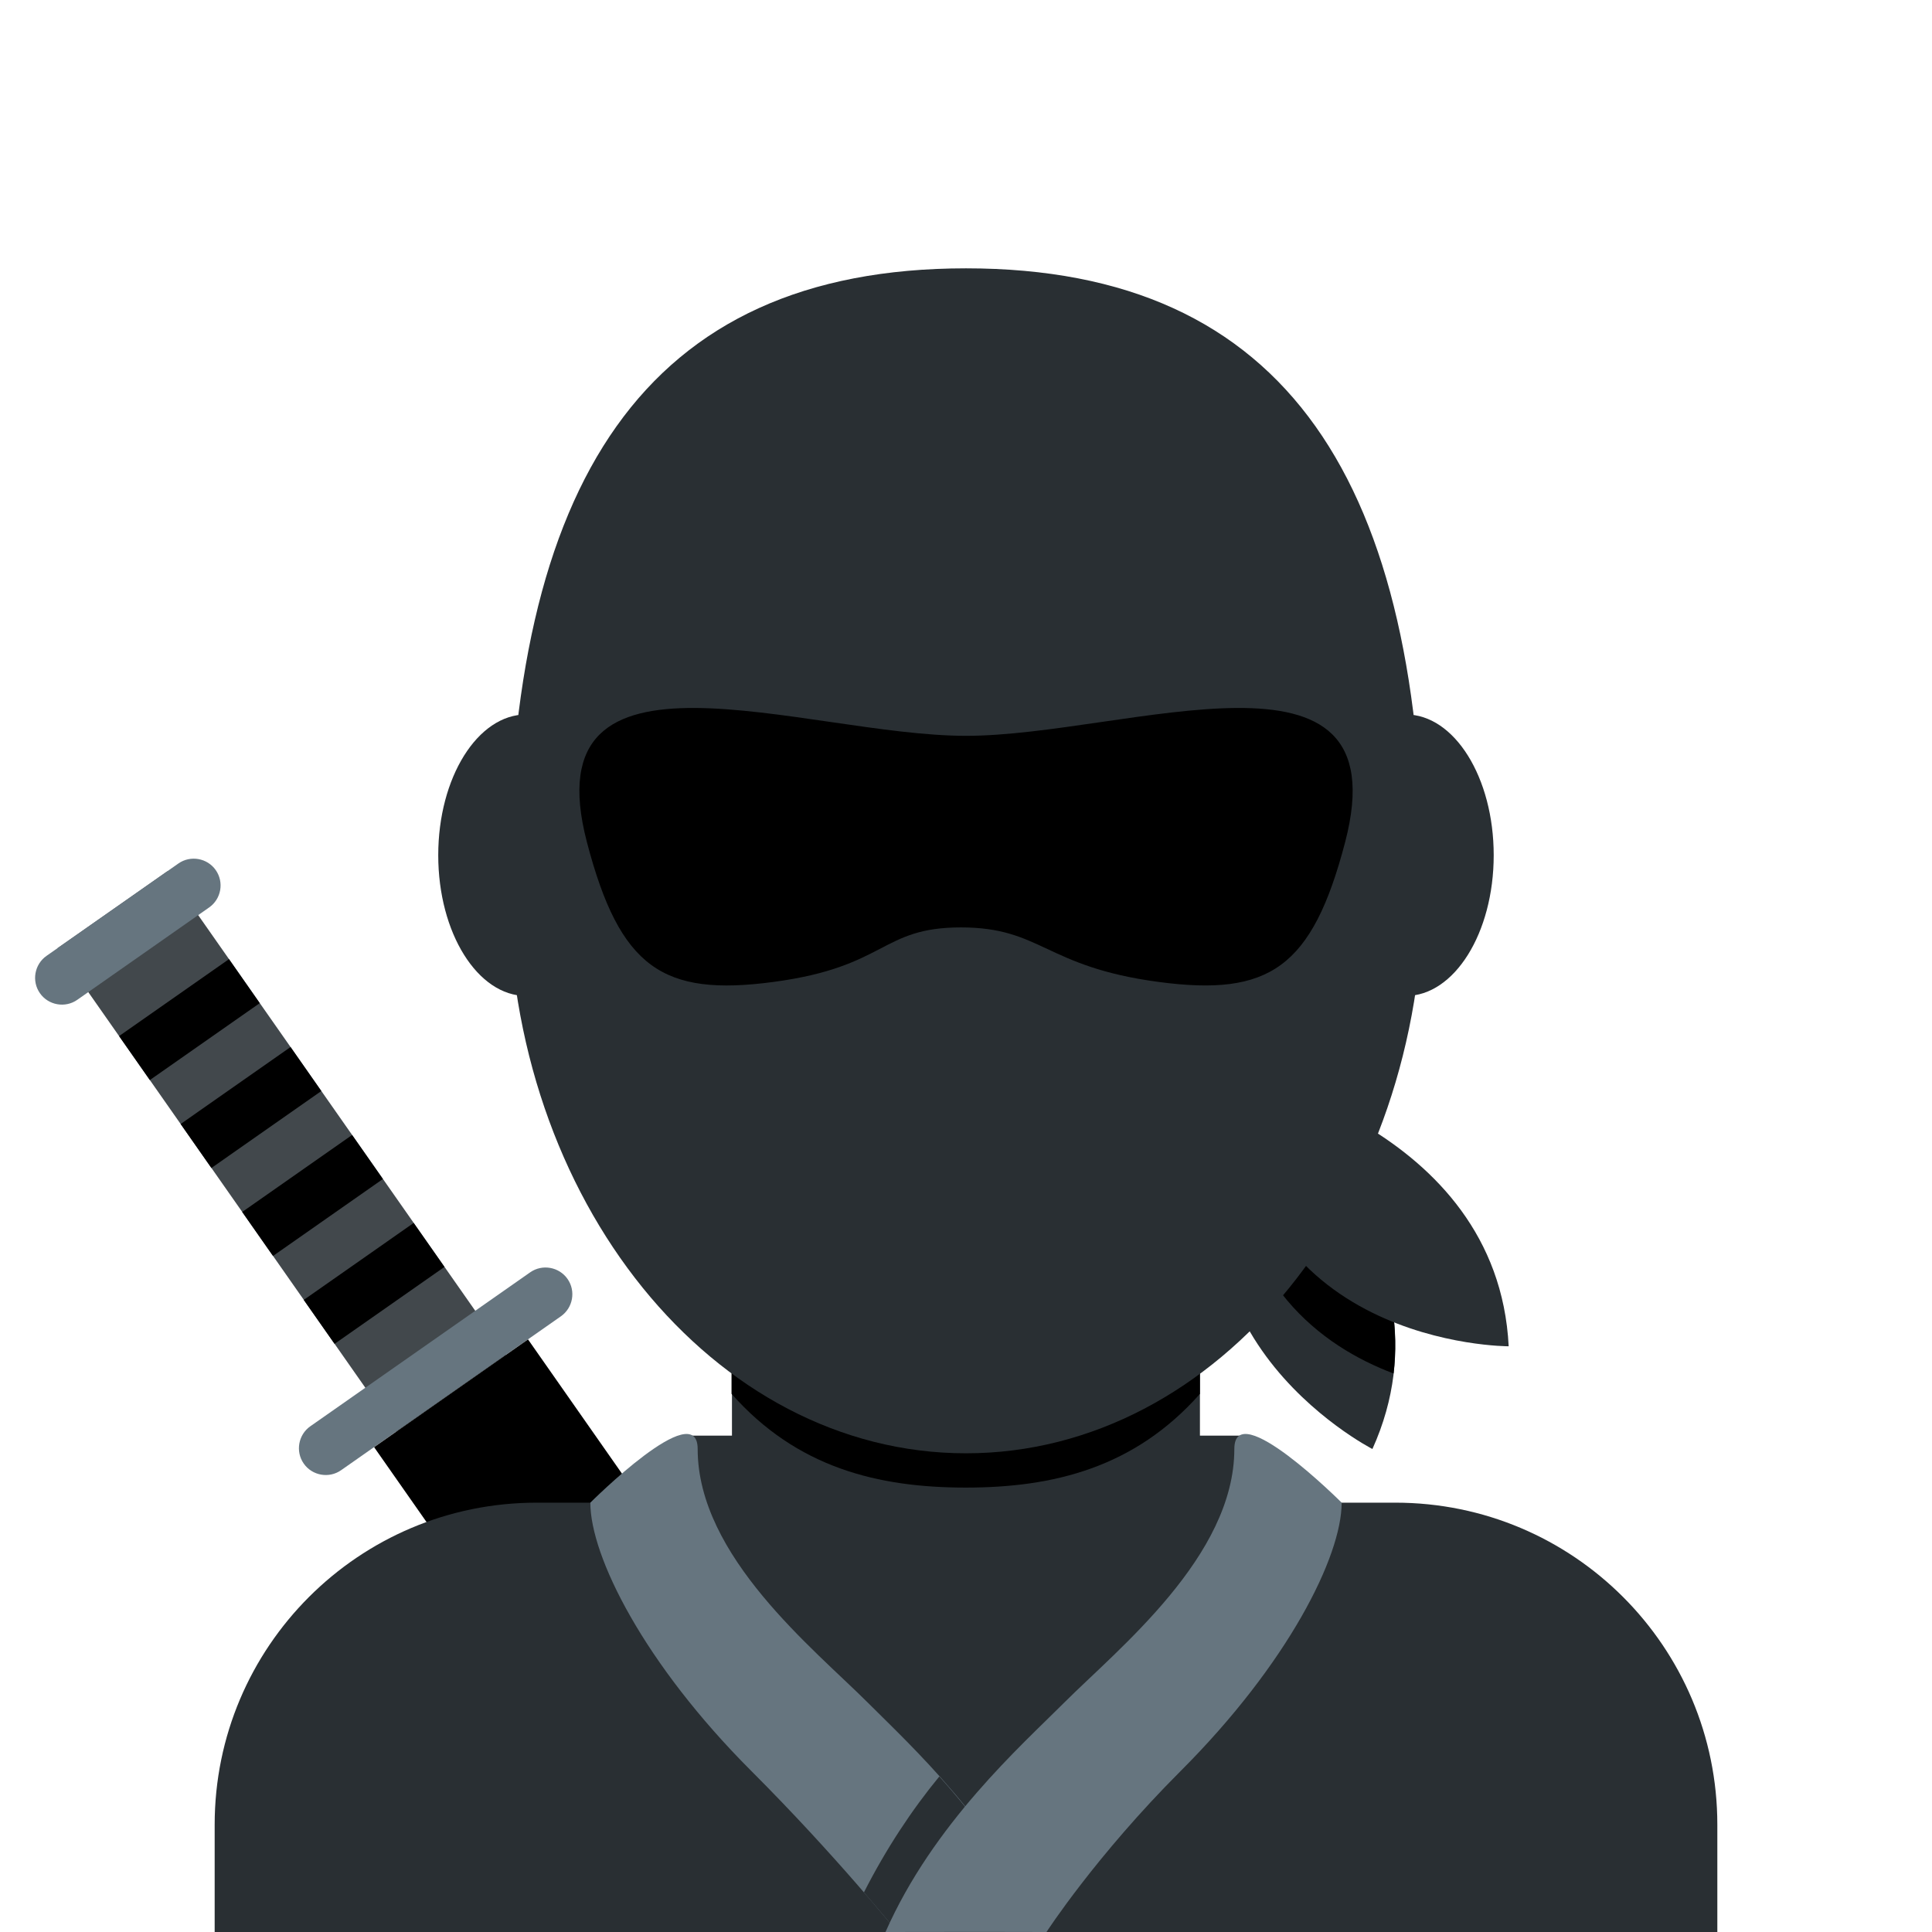 <svg viewBox="0 0 36 36" xmlns="http://www.w3.org/2000/svg" xmlns:ts="data:,a">
	<!-- sword -->
	<path d="M1.072 17.668l2.048-1.434 6.31 9.011-2.048 1.434z" fill="#42484C"/>
	<path d="M3.897 16.909L1.44 18.63c-.225.158-.539.102-.696-.123-.158-.225-.102-.539.123-.696l2.457-1.721c.225-.158.539-.102.696.123.158.225.103.538-.123.696z M10.452,24.527 l-4.096 2.868c-.225.158-.539.102-.696-.123-.158-.225-.102-.539.123-.696l4.096-2.868c.225-.158.539-.102.696.123.158.225.102.538-.123.696z" fill="#66757F"/>
	<path d="M6.971 26.966l2.868-2.008L15 32.331l-2.867 2.008z M2.219,19.306 l2.048-1.434.573.82-2.048 1.433z M3.366,20.944 l2.048-1.434.573.82-2.048 1.434z M4.513,22.583 l2.048-1.434.574.82-2.048 1.434z M5.660,24.222 l2.048-1.434.574.819-2.048 1.434z" fill="#000000"/>
	<!-- body -->
	<path d="M12.799 26.751h10.403V31H12.799z" fill="#292F33"/>
	<path d="M32,36 v-2c0-3.314-2.685-6-6-6H10c-3.313 0-6 2.686-6 6v2h28z" fill="#292F33"/>
	<!-- <path d="M14 27h8s-1.018 7-4 7-4-7-4-7" fill="#292F33"/> -->
	<!-- neck -->
	<path d="M13.64 30.038c1.744 1.268 2.848 1.963 4.36 1.963 1.512 0 2.615-.696 4.359-1.963v-5.749h-8.72v5.749z" fill="#292F33"/>
	<path d="M23.35 20.14s3.921 3.102 2.223 6.86c.001 0-4.541-2.318-2.223-6.86z" fill="#292F33"/>
	<path d="M13.632 25.973c1.216 1.374 2.724 1.746 4.364 1.746 1.639 0 3.146-.373 4.363-1.746v-3.491h-8.728v3.491z" fill="#000000"/>
	<path d="M25.967 25.593c.191-1.638-.552-3.065-1.296-4.05-.765-.365-1.418-.543-1.667-.602-.04.111-.061.215-.093.324.139 2.639 1.694 3.814 3.056 4.328z" fill="#000000"/>
	<path d="M23 20s4.905.968 5.112 5.086c0 0-5.099.013-5.112-5.086z" fill="#292F33"/>
	<!-- head -->
	<path d="M11.444 15.936c0 1.448-.734 2.622-1.639 2.622s-1.639-1.174-1.639-2.622.734-2.623 1.639-2.623c.905-.001 1.639 1.174 1.639 2.623m16.389 0c0 1.448-.733 2.622-1.639 2.622-.905 0-1.639-1.174-1.639-2.622s.733-2.623 1.639-2.623c.906-.001 1.639 1.174 1.639 2.623" fill="#292F33"/>
	<path d="M9.477 16.54C9.477 9 12 5 18 5s8.522 4 8.522 11.54c0 5.821-3.815 10.54-8.522 10.54-4.707 0-8.523-4.719-8.523-10.54" fill="#292F33"/>
	<path d="M11 28c0 1 1 3 3 5 1.581 1.581 2.719 3 2.719 3 .797-.005 1.9-.004 2.73-.001-.891-2.02-2.477-3.471-3.279-4.273C15.17 30.726 13 29 13 27c0-1-2 1-2 1" fill="#66757F"/>
	<path d="M16.719 36l2.724-.001c-.512-1.161-1.251-2.127-1.94-2.897-.505.613-.992 1.346-1.405 2.16.388.449.621.738.621.738z" fill="#292F33"/>
	<path d="M25 28c0 1-1 3-3 5-1.581 1.581-2.5 3-2.5 3-.902-.004-1.418-.002-3 0 .891-2.02 2.528-3.472 3.33-4.274C20.83 30.726 23 29 23 27c0-1 2 1 2 1" fill="#66757F"/>
	<!-- skin -->
	<path d="M18 13.711c-2.995 0-8.116-2.044-7.064 1.98.614 2.348 1.417 2.881 3.475 2.606 2.124-.283 1.991-1.016 3.495-1.016s1.56.733 3.684 1.016c2.058.274 2.861-.258 3.475-2.606 1.051-4.024-4.07-1.98-7.065-1.98z" ts:skin="skin"/>
	<!-- eyes -->
	<use href="defs.svg#eyes_male" x="18" y="15.5" ts:skin="eyes2"/>
</svg>
